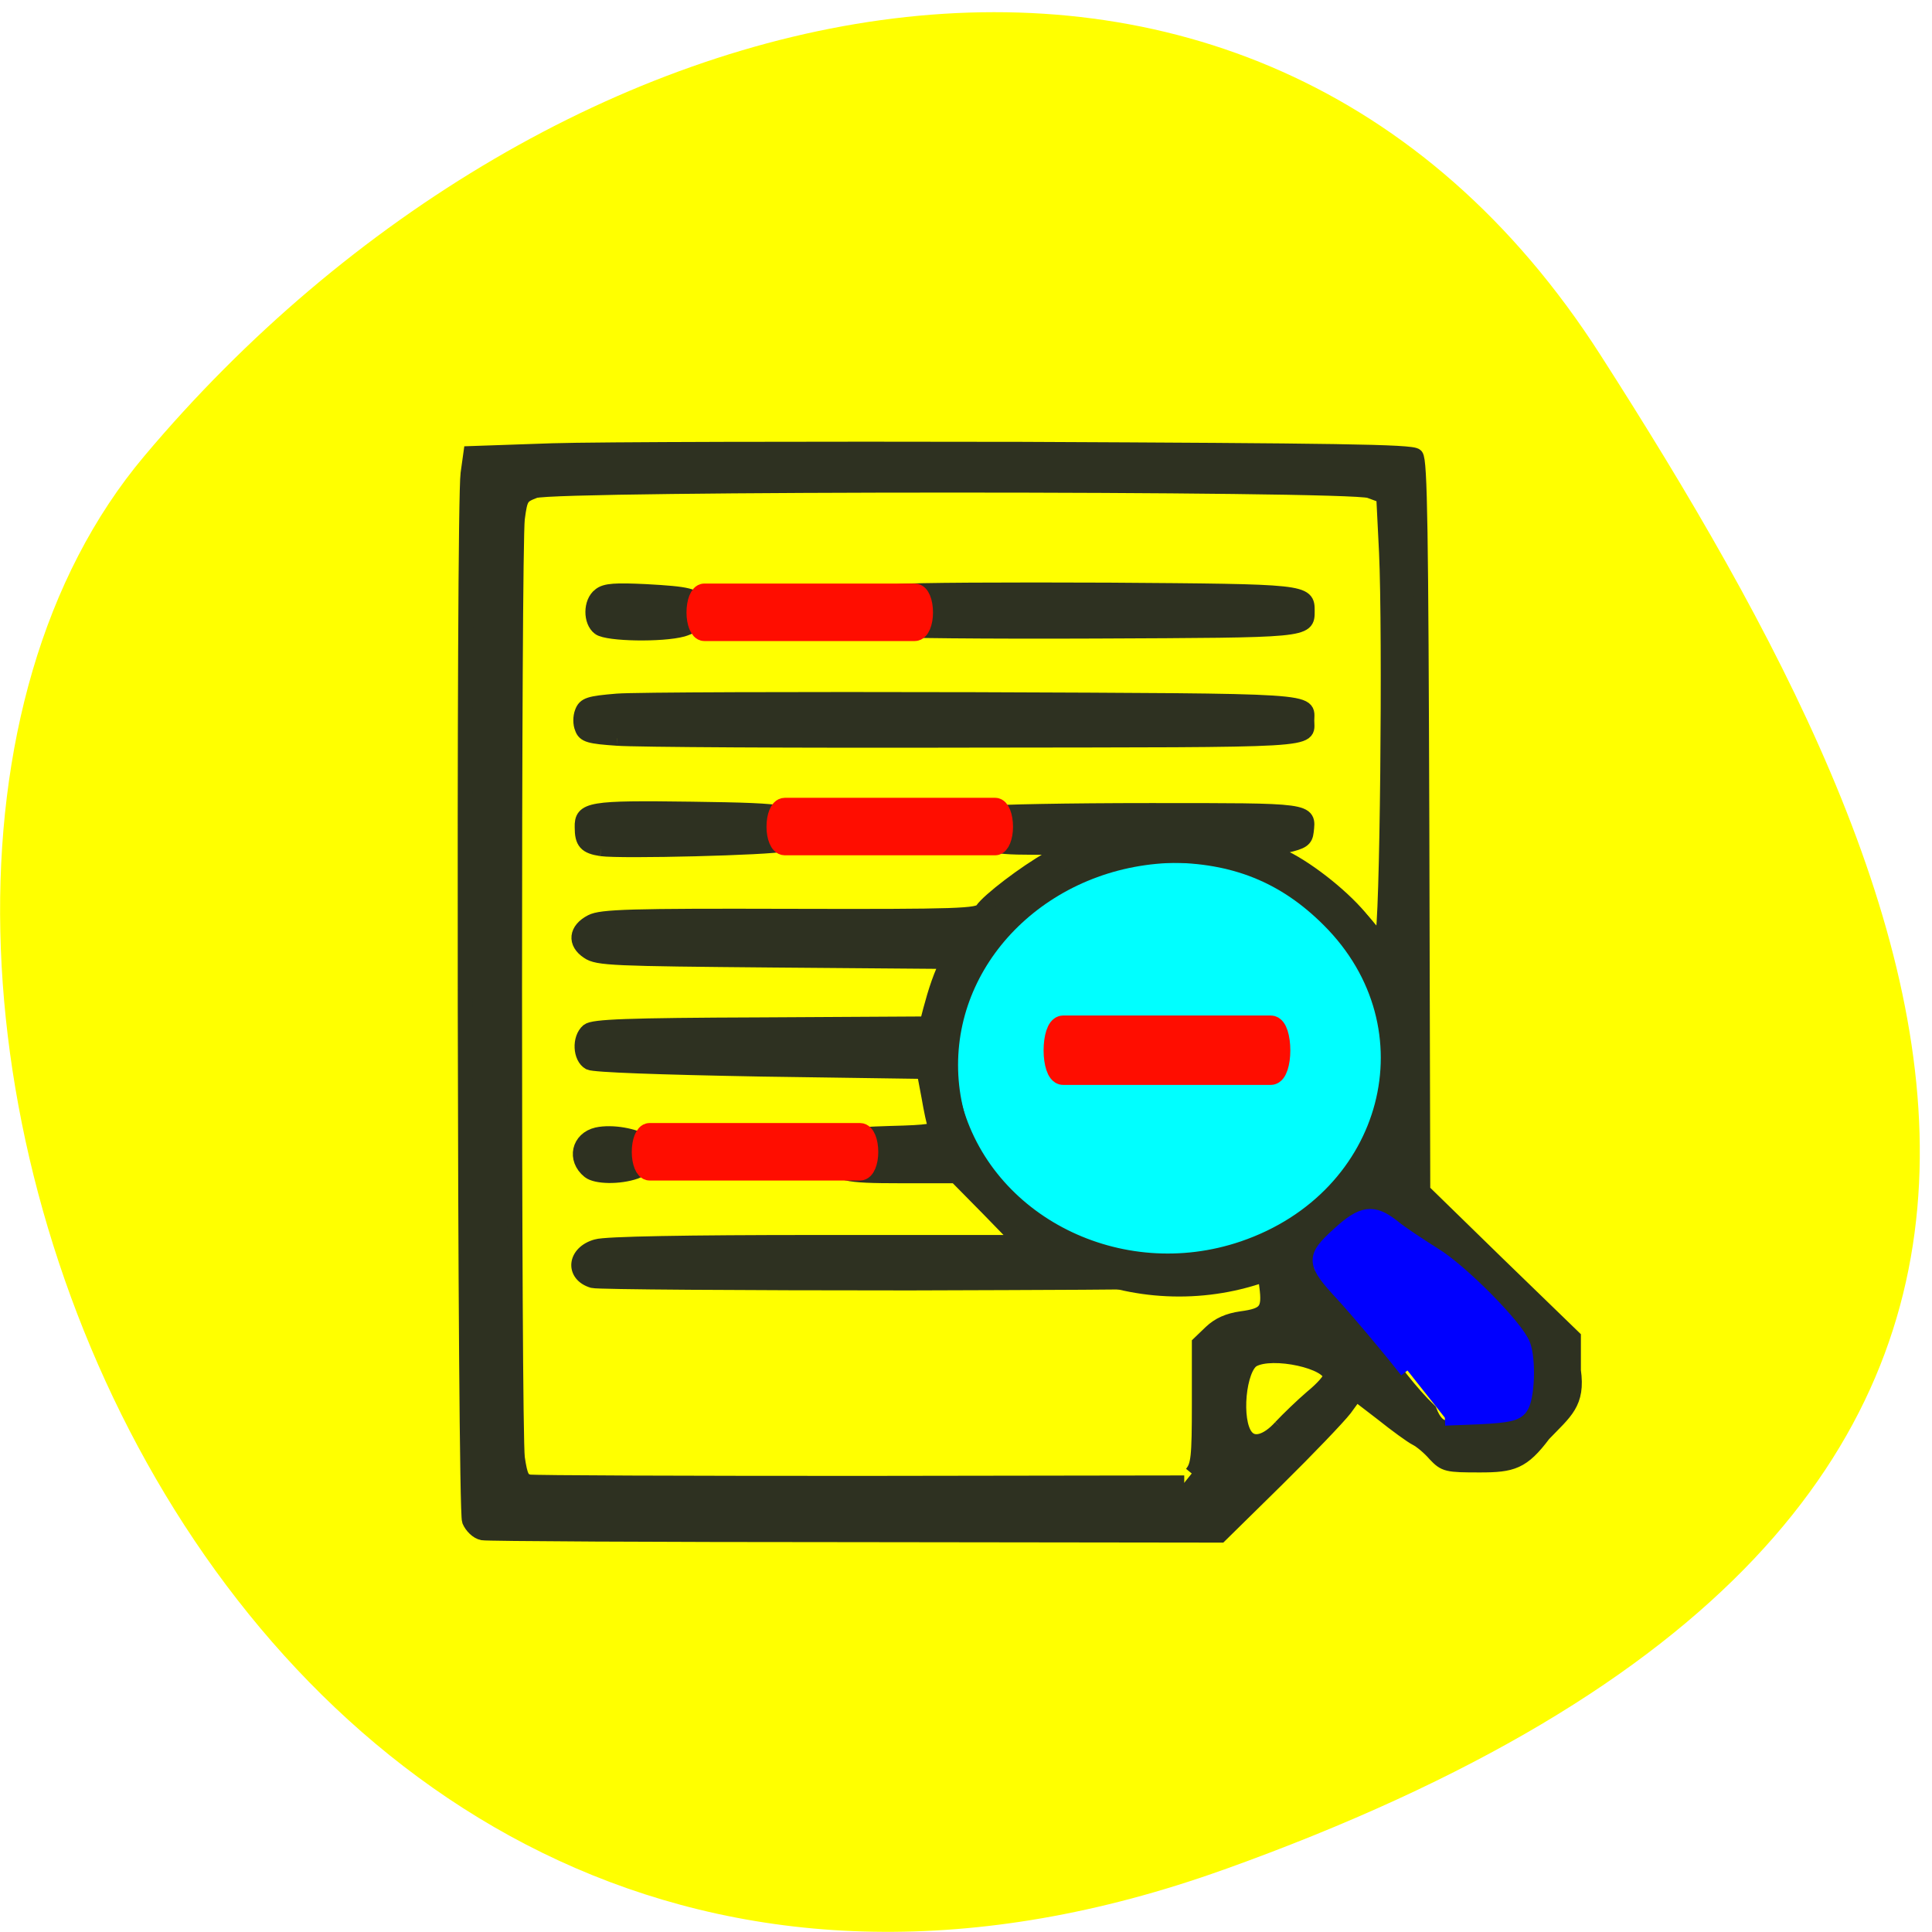 <svg xmlns="http://www.w3.org/2000/svg" viewBox="0 0 16 16"><path d="m 10.133 15.484 c -8.285 2.969 -12.313 -7.699 -8.938 -11.707 c 3.371 -4.01 9.152 -5.375 12.06 -0.836 c 2.91 4.539 5.164 9.574 -3.121 12.543" fill="#ff0"/><g stroke="#2e3121"><path d="m 192.58 145.47 c 0 12.837 -12.765 23.298 -28.463 23.298 c -15.756 0 -28.521 -10.461 -28.521 -23.298 c 0 -12.887 12.765 -23.349 28.521 -23.349 c 15.698 0 28.463 10.461 28.463 23.349" transform="matrix(0.068 0 0 0.077 -1.395 -2.381)" fill="#0ff" stroke-width="3.196"/><g fill="#2e3121" stroke-width="1.966" transform="scale(0.062)"><path d="m 64.44 204.75 c -0.688 -0.125 -1.438 -0.875 -1.75 -1.625 c -0.625 -1.625 -0.813 -135.37 -0.188 -139.87 l 0.375 -2.688 l 10.875 -0.375 c 6 -0.188 34.25 -0.25 62.813 -0.188 c 41.688 0.188 52.06 0.313 52.56 0.875 c 0.563 0.563 0.688 10.25 0.813 49.44 l 0.125 48.75 l 10.06 9.813 l 10.06 9.75 v 4.438 c 0.625 4.375 -1.125 5.5 -4 8.5 c -2.813 3.75 -4.188 4.125 -8.5 4.125 c -4.438 0 -4.688 -0.063 -6 -1.438 c -0.75 -0.875 -1.875 -1.813 -2.5 -2.125 c -0.625 -0.313 -2.688 -1.813 -4.563 -3.313 l -3.5 -2.688 l -1.5 2.063 c -0.875 1.125 -4.938 5.375 -9.06 9.438 l -7.563 7.438 l -48.688 -0.063 c -26.813 0 -49.25 -0.125 -49.875 -0.25 m 94.75 -7.938 c 0.875 -1.063 1 -2.125 1 -9.313 v -8.06 l 1.563 -1.5 c 1.063 -1 2.313 -1.563 4.063 -1.813 c 3.313 -0.438 3.813 -1.125 3.375 -4.375 l -0.313 -2.563 l -3.188 1.063 c -3.063 1 -4.875 1 -44.19 1.125 c -22.5 0 -41.563 -0.125 -42.31 -0.313 c -2.75 -0.813 -2.438 -3.75 0.5 -4.563 c 1.188 -0.375 12.188 -0.563 29.31 -0.563 h 27.375 l -4.313 -4.438 l -4.375 -4.438 h -7.375 c -7.563 0 -8.563 -0.25 -9.25 -2.188 c -0.188 -0.5 0.125 -1.438 0.625 -2.125 c 0.938 -1.063 1.438 -1.188 7.25 -1.375 c 5.188 -0.125 6.188 -0.313 6 -0.938 c -0.188 -0.375 -0.563 -2.188 -0.875 -4 l -0.625 -3.313 l -21.813 -0.313 c -13.688 -0.25 -22.25 -0.563 -22.875 -0.875 c -1.25 -0.688 -1.375 -3.25 -0.188 -4.25 c 0.688 -0.563 5.125 -0.75 23.06 -0.813 l 22.19 -0.125 c 0.625 -2.438 1.25 -4.875 2.25 -7.188 l 0.563 -1.125 l -23.313 -0.188 c -21.375 -0.188 -23.5 -0.25 -24.75 -1.125 c -1.813 -1.188 -1.625 -2.938 0.438 -4 c 1.313 -0.688 5.25 -0.813 26.563 -0.75 c 22.688 0.063 25.06 -0.063 25.625 -0.813 c 0.875 -1.313 5.813 -5.063 8.938 -6.813 l 2.813 -1.563 h -5.063 c -5.875 0 -7.06 -0.438 -7.06 -2.625 c 0 -1.188 0.25 -1.625 1.438 -1.938 c 0.75 -0.188 10.375 -0.375 21.375 -0.375 c 21.688 0 21.19 -0.063 20.875 2.813 c -0.125 1.125 -0.563 1.375 -2.688 1.875 l -2.5 0.5 l 2.25 1.125 c 3.438 1.688 8.25 5.563 10.5 8.5 c 1.375 1.813 2.188 2.5 2.563 2.125 c 0.688 -0.688 1.063 -40.688 0.563 -51.44 l -0.375 -7.5 l -1.875 -0.688 c -2.75 -1 -108.69 -1 -111.5 0 c -1.813 0.688 -1.938 0.875 -2.313 3.688 c -0.5 3.813 -0.5 121.56 0 125.5 c 0.375 2.5 0.625 3 1.563 3.188 c 0.625 0.125 20.563 0.188 44.31 0.188 l 43.19 -0.063 m 12.875 -7.438 c 1 -1.063 2.875 -2.875 4.188 -4 c 1.375 -1.125 2.438 -2.313 2.438 -2.75 c 0 -2 -7.688 -3.688 -10.313 -2.25 c -1.938 1.063 -2.625 8.188 -0.938 10.25 c 1 1.25 2.813 0.75 4.625 -1.25 m 31.25 -0.438 c 2.25 -0.375 2.688 -1.5 2.688 -6.813 c 0.75 -4.938 -2 -6.688 -5.188 -10.188 c -4.313 -4.688 -5.75 -5.938 -8.625 -7.25 c -2.25 -1.063 -4.313 -2.625 -5.875 -4.313 c -3.875 -3.063 -13.06 6.5 -10.188 8.875 c 7.125 5.75 10.5 12.813 15.813 17.938 c 1.188 3.063 2.563 2.313 5.5 2.188 c 2.313 -0.125 4.938 -0.313 5.875 -0.438 m -36.25 -23.438 c 19.813 -6.75 25.813 -29.563 11.438 -43.875 c -5.938 -5.938 -12.688 -8.625 -21.438 -8.625 c -8.813 0 -15.5 2.688 -21.438 8.625 c -6.813 6.75 -9.438 15.75 -7.188 24.5 c 4.125 15.938 22.13 25 38.625 19.375"/><path d="m 78.69 156.44 c -2 -1.625 -1.375 -4.313 1.063 -4.875 c 2 -0.438 5.125 0.125 6.375 1.063 c 1.438 1.063 0.75 3.125 -1.25 3.875 c -2.188 0.75 -5.25 0.688 -6.188 -0.063"/><path d="m 80.31 113.38 c -2.063 -0.313 -2.563 -0.875 -2.563 -2.875 c -0.063 -2.438 1 -2.625 14.625 -2.438 c 13.563 0.188 14.438 0.375 14.13 3 c -0.125 0.938 -0.625 1.375 -1.75 1.688 c -1.813 0.5 -21.813 1 -24.438 0.625"/><path d="m 82.44 98.63 c -3.688 -0.25 -4.375 -0.438 -4.688 -1.375 c -0.25 -0.563 -0.25 -1.5 0 -2.125 c 0.375 -1 0.938 -1.188 4.688 -1.5 c 2.375 -0.188 23.875 -0.25 47.75 -0.188 c 46.813 0.188 44.38 0.063 44.38 2.813 c 0 2.75 2.5 2.563 -44.37 2.625 c -23.875 0.063 -45.37 -0.063 -47.75 -0.25"/><path d="m 118.25 84.06 c -2 -0.5 -2.75 -1.75 -2 -3.438 c 0.5 -1.125 1 -1.313 3.813 -1.625 c 1.813 -0.188 14.438 -0.25 28.06 -0.188 c 26.5 0.188 26.5 0.188 26.5 2.813 c 0 2.625 0.188 2.563 -28.313 2.688 c -14.625 0.063 -27.25 -0.063 -28.06 -0.25"/><path d="m 80.06 83.88 c -1.188 -0.875 -1.188 -3.438 0.063 -4.375 c 0.75 -0.625 2.125 -0.688 6.125 -0.5 c 5.688 0.313 6.813 0.563 7.06 1.813 c 0.375 1.75 -0.25 2.688 -2.125 3.25 c -2.75 0.75 -10 0.625 -11.125 -0.188"/></g></g><g transform="scale(0.062)"><path d="m 188 183.06 c -2.688 -3.438 -6.563 -8 -8.5 -10.125 c -4 -4.313 -4.063 -4.875 -0.625 -8 c 3.125 -2.875 4.5 -3.063 7.06 -1.063 c 1.125 0.938 3.625 2.563 5.5 3.75 c 3.563 2.125 11.06 9.688 11.938 12.06 c 0.75 2 0.563 7.06 -0.313 8.25 c -0.563 0.813 -1.625 1.063 -5.375 1.25 l -4.688 0.188" fill="#00f" stroke="#00f" stroke-width="2.118"/><g fill="#ff0d00" stroke="#ff0d00"><g stroke-width="2.867"><path d="m 94.06 79.38 h 28.13 c 0.563 0 1 1.063 1 2.438 c 0 1.313 -0.438 2.375 -1 2.375 h -28.12 c -0.5 0 -0.938 -1.063 -0.938 -2.375 c 0 -1.375 0.438 -2.438 0.938 -2.438"/><path d="m 104.81 108 h 28.13 c 0.5 0 0.938 1.063 0.938 2.438 c 0 1.313 -0.438 2.375 -0.938 2.375 h -28.12 c -0.563 0 -1 -1.063 -1 -2.375 c 0 -1.375 0.438 -2.438 1 -2.438"/><path d="m 86.75 151.44 h 28.13 c 0.563 0 1 1.063 1 2.438 c 0 1.313 -0.438 2.375 -1 2.375 h -28.12 c -0.5 0 -0.938 -1.063 -0.938 -2.375 c 0 -1.375 0.438 -2.438 0.938 -2.438"/></g><path d="m 142 137.25 h 27.75 c 0.563 0 1 1.375 1 3.063 c 0 1.625 -0.438 3 -1 3 h -27.75 c -0.563 0 -1 -1.375 -1 -3 c 0 -1.688 0.438 -3.063 1 -3.063" stroke-width="3.207"/></g></g></svg>